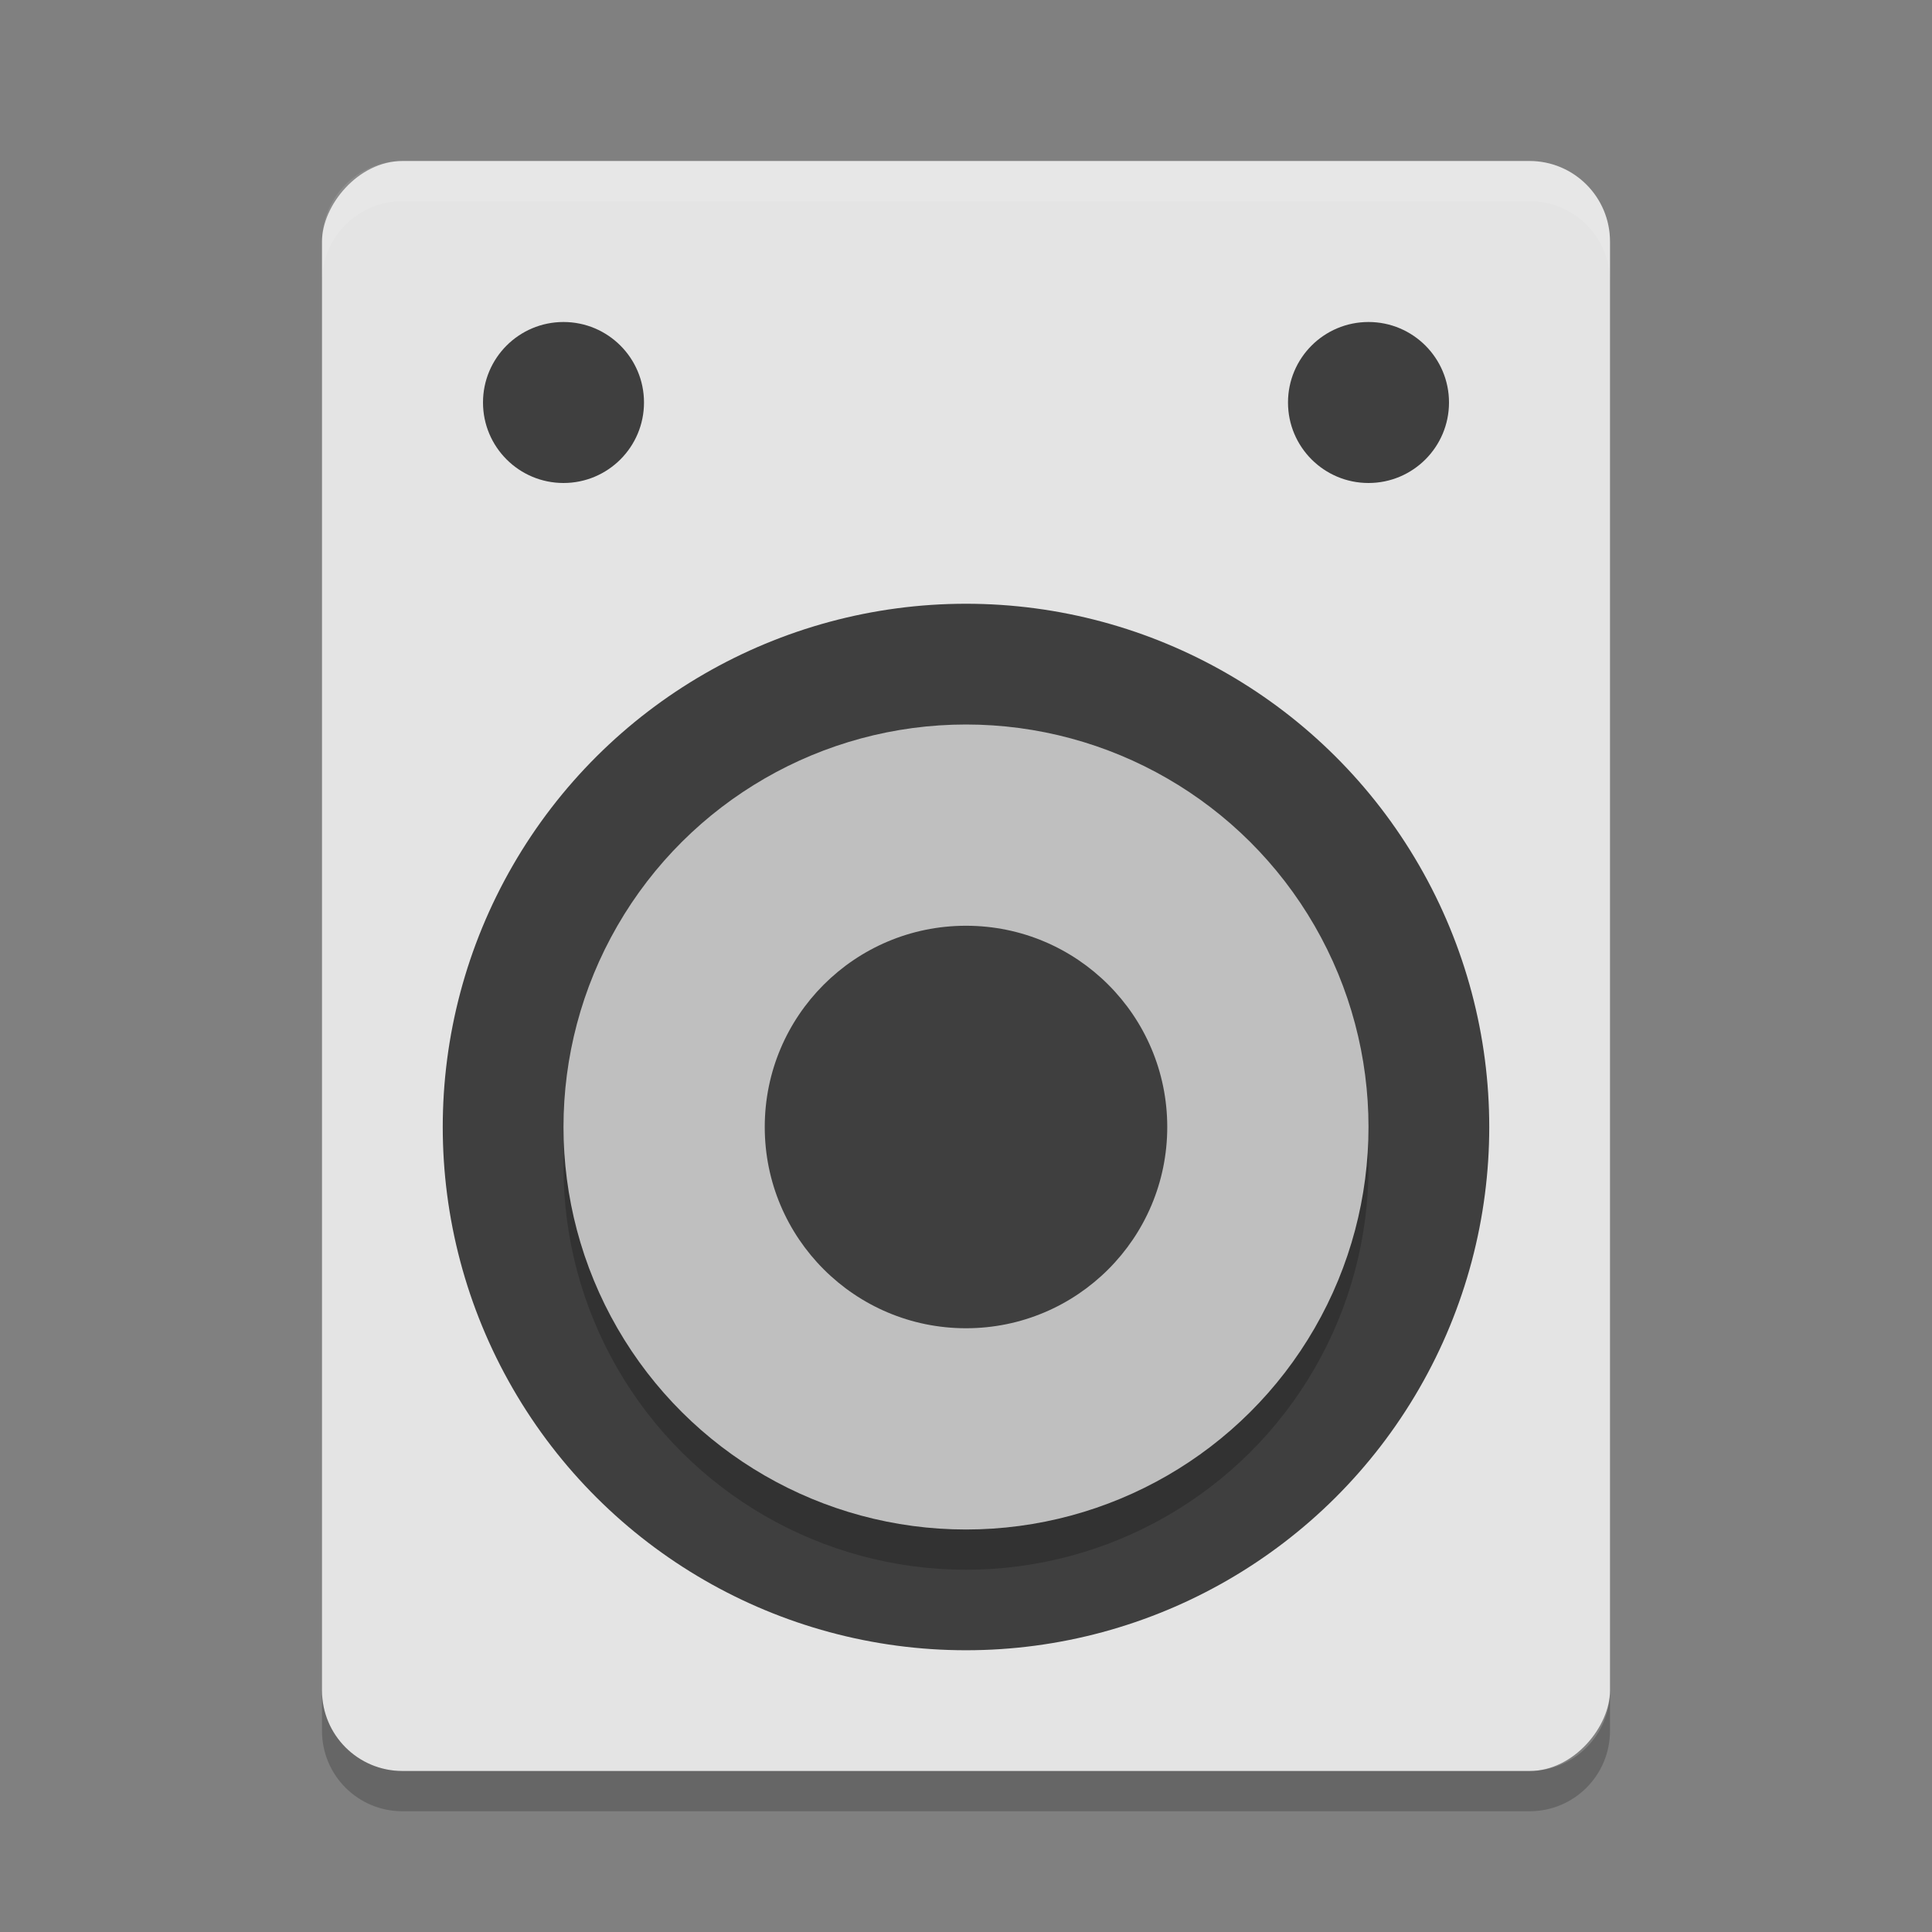 <svg xmlns="http://www.w3.org/2000/svg" width="48" height="48" version="1">
 <rect width="100%" height="100%" fill="#808080" stroke="none"/>
 <rect fill="#e4e4e4" width="32" height="40" x="-40" y="4" rx="2" ry="2" transform="scale(-1,1)"/>
 <circle fill="#3f3f3f" cx="-28" cy="24" r="13" transform="rotate(-90)"/>
 <circle style="opacity:0.2" cx="-29" cy="-24" r="10" transform="matrix(0,-1,-1,0,0,0)"/>
 <circle style="fill:#bfbfbf" cx="-28" cy="-24" r="10" transform="matrix(0,-1,-1,0,0,0)"/>
 <circle fill="#3f3f3f" cx="-28" cy="-24" r="5" transform="matrix(0,-1,-1,0,0,0)"/>
 <circle style="fill:#3f3f3f" cx="10" cy="-14" r="2" transform="rotate(90)"/>
 <circle style="fill:#3f3f3f" cx="10" cy="-34" r="2" transform="rotate(90)"/>
 <path opacity=".2" d="m8 42v1c0 1.108 0.892 2 2 2h28c1.108 0 2-0.892 2-2v-1c0 1.108-0.892 2-2 2h-28c-1.108 0-2-0.892-2-2z"/>
 <path fill="#fff" opacity=".1" d="m10 4c-1.108 0-2 0.892-2 2v1c0-1.108 0.892-2 2-2h28c1.108 0 2 0.892 2 2v-1c0-1.108-0.892-2-2-2h-28z"/>
</svg>
